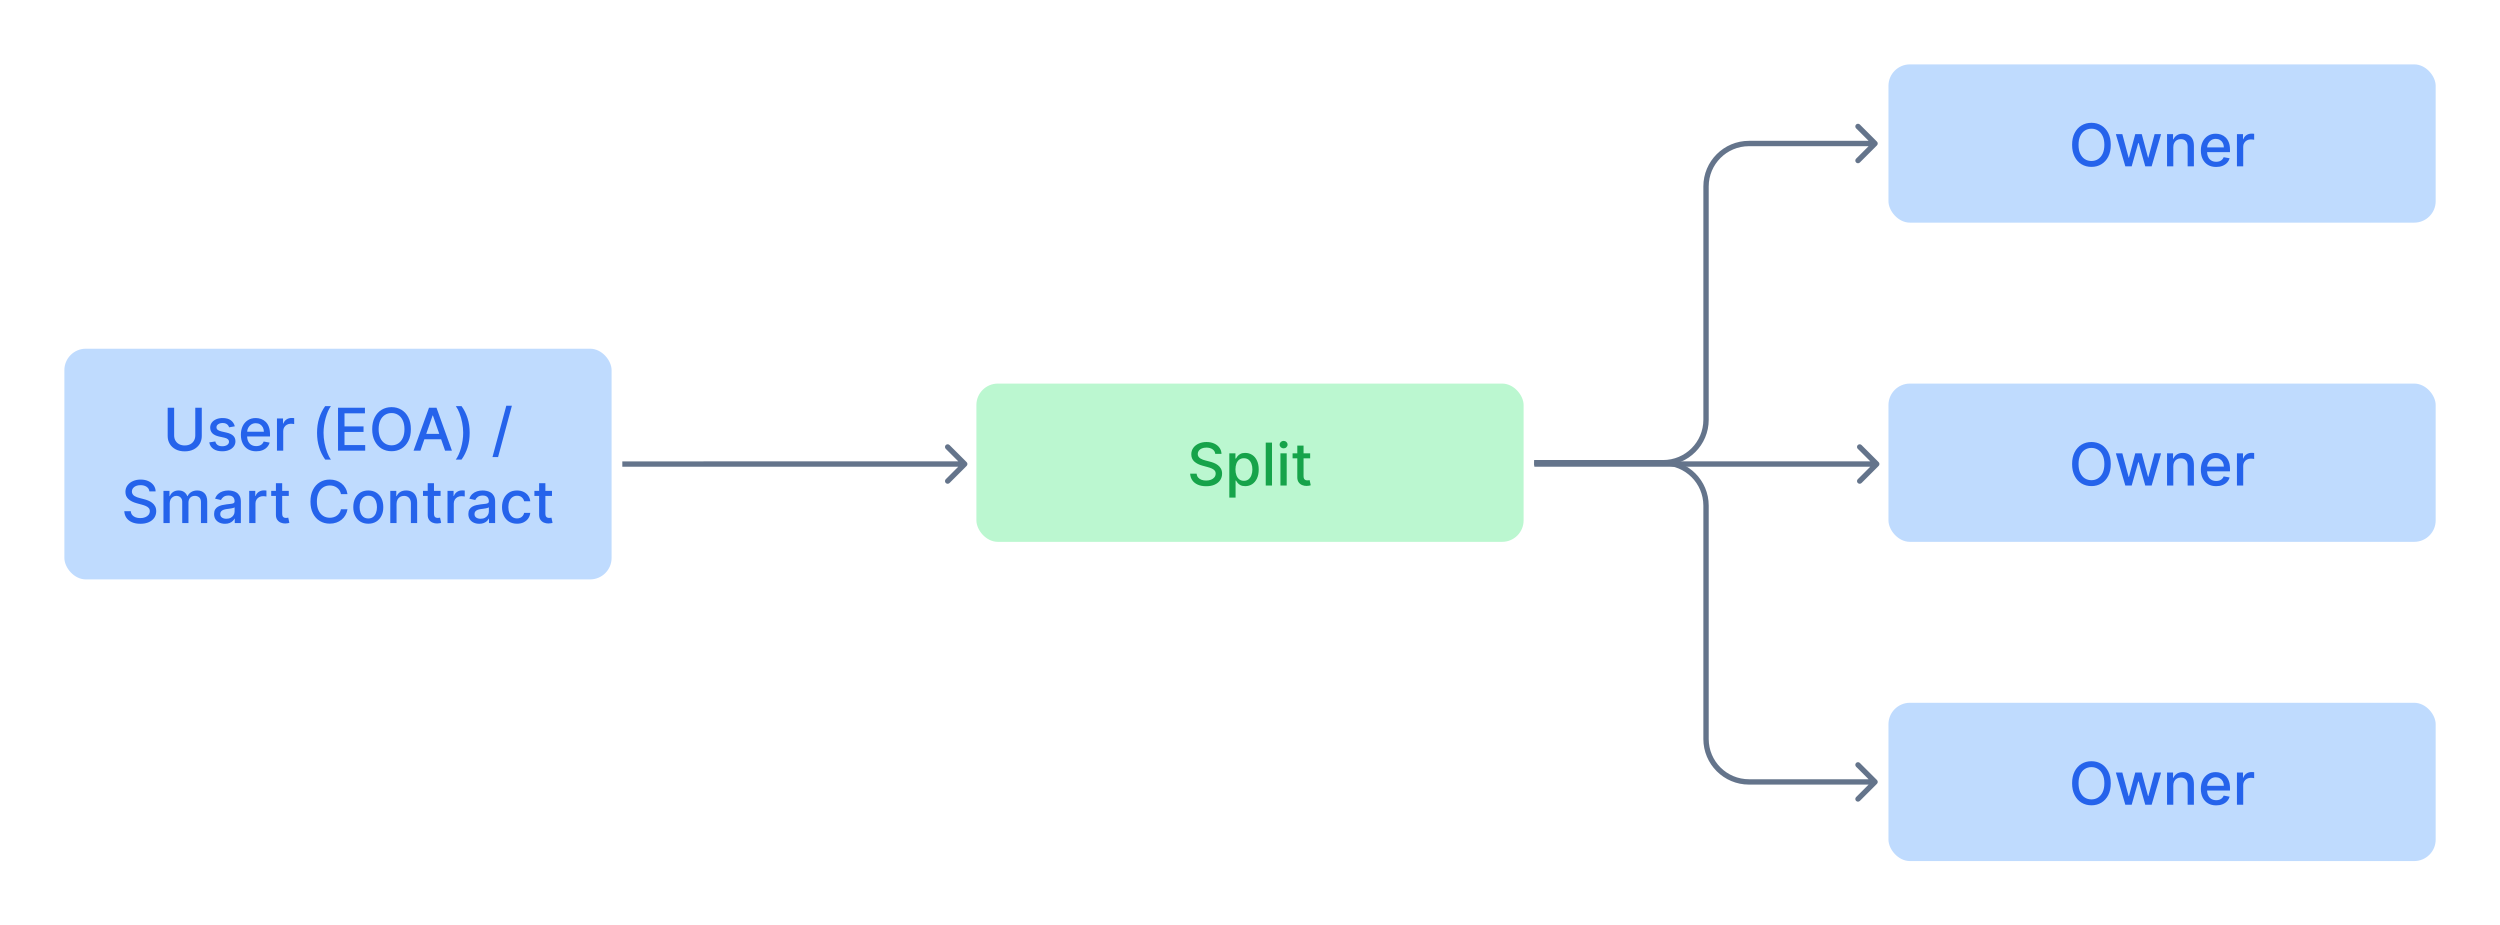 <svg width="932" height="345" viewBox="0 0 932 345" fill="none" xmlns="http://www.w3.org/2000/svg">
<rect x="24" y="130" width="204" height="86" rx="8" fill="#BFDBFE"/>
<path d="M72.799 152H75.221V162.523C75.221 163.643 74.958 164.635 74.432 165.5C73.906 166.359 73.166 167.036 72.213 167.531C71.26 168.021 70.143 168.266 68.861 168.266C67.585 168.266 66.471 168.021 65.518 167.531C64.564 167.036 63.825 166.359 63.299 165.5C62.773 164.635 62.51 163.643 62.51 162.523V152H64.924V162.328C64.924 163.052 65.083 163.695 65.4 164.258C65.723 164.82 66.179 165.263 66.768 165.586C67.356 165.904 68.054 166.062 68.861 166.062C69.674 166.062 70.374 165.904 70.963 165.586C71.557 165.263 72.01 164.82 72.322 164.258C72.64 163.695 72.799 163.052 72.799 162.328V152ZM87.535 158.93L85.418 159.305C85.329 159.034 85.189 158.776 84.996 158.531C84.809 158.286 84.553 158.086 84.231 157.93C83.908 157.773 83.504 157.695 83.019 157.695C82.358 157.695 81.806 157.844 81.363 158.141C80.921 158.432 80.699 158.81 80.699 159.273C80.699 159.674 80.848 159.997 81.144 160.242C81.441 160.487 81.921 160.687 82.582 160.844L84.488 161.281C85.592 161.536 86.415 161.93 86.957 162.461C87.499 162.992 87.769 163.682 87.769 164.531C87.769 165.25 87.561 165.891 87.144 166.453C86.733 167.01 86.158 167.448 85.418 167.766C84.684 168.083 83.832 168.242 82.863 168.242C81.519 168.242 80.423 167.956 79.574 167.383C78.725 166.805 78.204 165.984 78.012 164.922L80.269 164.578C80.41 165.167 80.699 165.612 81.137 165.914C81.574 166.211 82.144 166.359 82.848 166.359C83.613 166.359 84.225 166.201 84.684 165.883C85.142 165.56 85.371 165.167 85.371 164.703C85.371 164.328 85.231 164.013 84.949 163.758C84.673 163.503 84.249 163.31 83.676 163.18L81.644 162.734C80.525 162.479 79.697 162.073 79.16 161.516C78.629 160.958 78.363 160.253 78.363 159.398C78.363 158.69 78.561 158.07 78.957 157.539C79.353 157.008 79.9 156.594 80.598 156.297C81.296 155.995 82.095 155.844 82.996 155.844C84.293 155.844 85.314 156.125 86.059 156.687C86.803 157.245 87.296 157.992 87.535 158.93ZM95.51 168.242C94.328 168.242 93.309 167.99 92.455 167.484C91.606 166.974 90.95 166.258 90.486 165.336C90.028 164.409 89.799 163.323 89.799 162.078C89.799 160.849 90.028 159.766 90.486 158.828C90.95 157.891 91.596 157.159 92.424 156.633C93.257 156.107 94.231 155.844 95.346 155.844C96.023 155.844 96.679 155.956 97.314 156.18C97.95 156.404 98.52 156.755 99.025 157.234C99.531 157.714 99.929 158.336 100.221 159.102C100.512 159.862 100.658 160.786 100.658 161.875V162.703H91.119V160.953H98.369C98.369 160.339 98.244 159.794 97.994 159.32C97.744 158.841 97.393 158.464 96.939 158.187C96.492 157.911 95.966 157.773 95.361 157.773C94.705 157.773 94.132 157.935 93.643 158.258C93.158 158.576 92.783 158.992 92.518 159.508C92.257 160.018 92.127 160.573 92.127 161.172V162.539C92.127 163.341 92.268 164.023 92.549 164.586C92.835 165.148 93.234 165.578 93.744 165.875C94.255 166.167 94.851 166.312 95.533 166.312C95.976 166.312 96.38 166.25 96.744 166.125C97.109 165.995 97.424 165.802 97.689 165.547C97.955 165.292 98.158 164.977 98.299 164.602L100.51 165C100.333 165.651 100.015 166.221 99.557 166.711C99.103 167.195 98.533 167.573 97.846 167.844C97.163 168.109 96.385 168.242 95.51 168.242ZM103.25 168V156H105.508V157.906H105.633C105.852 157.26 106.237 156.753 106.789 156.383C107.346 156.008 107.977 155.82 108.68 155.82C108.826 155.82 108.997 155.826 109.195 155.836C109.398 155.846 109.557 155.859 109.672 155.875V158.109C109.578 158.083 109.411 158.055 109.172 158.023C108.932 157.987 108.693 157.969 108.453 157.969C107.901 157.969 107.409 158.086 106.977 158.32C106.549 158.549 106.211 158.87 105.961 159.281C105.711 159.687 105.586 160.151 105.586 160.672V168H103.25ZM118.195 161.359C118.195 159.401 118.453 157.599 118.969 155.953C119.484 154.307 120.237 152.789 121.227 151.398H123.367C122.982 151.914 122.622 152.547 122.289 153.297C121.956 154.047 121.664 154.87 121.414 155.766C121.164 156.656 120.969 157.581 120.828 158.539C120.688 159.492 120.617 160.432 120.617 161.359C120.617 162.599 120.74 163.854 120.984 165.125C121.229 166.396 121.56 167.576 121.977 168.664C122.393 169.753 122.857 170.641 123.367 171.328H121.227C120.237 169.938 119.484 168.419 118.969 166.773C118.453 165.128 118.195 163.323 118.195 161.359ZM126.018 168V152H136.049V154.078H128.432V158.953H135.525V161.023H128.432V165.922H136.143V168H126.018ZM153.172 160C153.172 161.708 152.859 163.177 152.234 164.406C151.609 165.63 150.753 166.573 149.664 167.234C148.581 167.891 147.349 168.219 145.969 168.219C144.583 168.219 143.346 167.891 142.258 167.234C141.174 166.573 140.32 165.628 139.695 164.398C139.07 163.169 138.758 161.703 138.758 160C138.758 158.292 139.07 156.826 139.695 155.602C140.32 154.372 141.174 153.43 142.258 152.773C143.346 152.112 144.583 151.781 145.969 151.781C147.349 151.781 148.581 152.112 149.664 152.773C150.753 153.43 151.609 154.372 152.234 155.602C152.859 156.826 153.172 158.292 153.172 160ZM150.781 160C150.781 158.698 150.57 157.602 150.148 156.711C149.732 155.815 149.159 155.138 148.43 154.68C147.706 154.216 146.885 153.984 145.969 153.984C145.047 153.984 144.224 154.216 143.5 154.68C142.776 155.138 142.203 155.815 141.781 156.711C141.365 157.602 141.156 158.698 141.156 160C141.156 161.302 141.365 162.401 141.781 163.297C142.203 164.187 142.776 164.865 143.5 165.328C144.224 165.786 145.047 166.016 145.969 166.016C146.885 166.016 147.706 165.786 148.43 165.328C149.159 164.865 149.732 164.187 150.148 163.297C150.57 162.401 150.781 161.302 150.781 160ZM156.738 168H154.176L159.934 152H162.723L168.48 168H165.918L161.395 154.906H161.27L156.738 168ZM157.168 161.734H165.48V163.766H157.168V161.734ZM175.096 161.359C175.096 163.323 174.838 165.128 174.322 166.773C173.807 168.419 173.054 169.938 172.064 171.328H169.924C170.309 170.813 170.669 170.18 171.002 169.43C171.335 168.68 171.627 167.859 171.877 166.969C172.127 166.073 172.322 165.146 172.463 164.188C172.604 163.229 172.674 162.286 172.674 161.359C172.674 160.125 172.551 158.872 172.307 157.602C172.062 156.331 171.731 155.151 171.314 154.062C170.898 152.974 170.434 152.086 169.924 151.398H172.064C173.054 152.789 173.807 154.307 174.322 155.953C174.838 157.599 175.096 159.401 175.096 161.359ZM190.834 151.25L185.678 170.406H183.592L188.748 151.25H190.834ZM55.692 183.203C55.609 182.464 55.265 181.891 54.661 181.484C54.057 181.073 53.297 180.867 52.38 180.867C51.724 180.867 51.156 180.971 50.677 181.18C50.198 181.383 49.825 181.664 49.56 182.023C49.299 182.378 49.169 182.781 49.169 183.234C49.169 183.615 49.258 183.943 49.435 184.219C49.617 184.495 49.854 184.727 50.145 184.914C50.442 185.096 50.76 185.25 51.099 185.375C51.437 185.495 51.763 185.594 52.075 185.672L53.638 186.078C54.148 186.203 54.672 186.372 55.208 186.586C55.745 186.799 56.242 187.081 56.7 187.43C57.158 187.779 57.528 188.211 57.81 188.727C58.096 189.242 58.239 189.859 58.239 190.578C58.239 191.484 58.005 192.289 57.536 192.992C57.073 193.695 56.398 194.25 55.513 194.656C54.633 195.063 53.567 195.266 52.317 195.266C51.12 195.266 50.083 195.076 49.208 194.695C48.333 194.315 47.648 193.776 47.153 193.078C46.658 192.375 46.385 191.542 46.333 190.578H48.755C48.802 191.156 48.989 191.638 49.317 192.023C49.651 192.404 50.075 192.687 50.591 192.875C51.112 193.057 51.682 193.148 52.302 193.148C52.984 193.148 53.591 193.042 54.122 192.828C54.658 192.609 55.08 192.307 55.388 191.922C55.695 191.531 55.849 191.076 55.849 190.555C55.849 190.081 55.713 189.693 55.442 189.391C55.177 189.089 54.815 188.839 54.356 188.641C53.903 188.443 53.39 188.268 52.817 188.117L50.927 187.602C49.645 187.253 48.63 186.74 47.88 186.062C47.135 185.385 46.763 184.49 46.763 183.375C46.763 182.453 47.013 181.648 47.513 180.961C48.013 180.273 48.69 179.74 49.544 179.359C50.398 178.974 51.362 178.781 52.435 178.781C53.518 178.781 54.474 178.971 55.302 179.352C56.135 179.732 56.791 180.255 57.27 180.922C57.75 181.583 58 182.344 58.02 183.203H55.692ZM60.937 195V183H63.179V184.953H63.327C63.577 184.292 63.986 183.776 64.554 183.406C65.121 183.031 65.801 182.844 66.593 182.844C67.395 182.844 68.067 183.031 68.608 183.406C69.155 183.781 69.559 184.297 69.819 184.953H69.944C70.231 184.312 70.686 183.802 71.311 183.422C71.936 183.036 72.681 182.844 73.546 182.844C74.634 182.844 75.522 183.185 76.21 183.867C76.903 184.549 77.249 185.578 77.249 186.953V195H74.913V187.172C74.913 186.359 74.692 185.771 74.249 185.406C73.806 185.042 73.278 184.859 72.663 184.859C71.903 184.859 71.311 185.094 70.89 185.562C70.468 186.026 70.257 186.622 70.257 187.352V195H67.929V187.023C67.929 186.372 67.726 185.849 67.319 185.453C66.913 185.057 66.384 184.859 65.733 184.859C65.291 184.859 64.882 184.977 64.507 185.211C64.137 185.44 63.838 185.76 63.608 186.172C63.384 186.583 63.273 187.06 63.273 187.602V195H60.937ZM83.872 195.266C83.112 195.266 82.424 195.125 81.81 194.844C81.195 194.557 80.708 194.143 80.349 193.602C79.995 193.06 79.817 192.396 79.817 191.609C79.817 190.932 79.948 190.375 80.208 189.937C80.468 189.5 80.82 189.154 81.263 188.898C81.705 188.643 82.2 188.451 82.747 188.32C83.294 188.19 83.851 188.091 84.419 188.023C85.138 187.94 85.721 187.872 86.169 187.82C86.617 187.763 86.942 187.672 87.145 187.547C87.349 187.422 87.45 187.219 87.45 186.937V186.883C87.45 186.201 87.257 185.672 86.872 185.297C86.492 184.922 85.924 184.734 85.169 184.734C84.382 184.734 83.763 184.909 83.31 185.258C82.862 185.602 82.552 185.984 82.38 186.406L80.185 185.906C80.445 185.177 80.825 184.589 81.325 184.141C81.83 183.687 82.411 183.359 83.067 183.156C83.724 182.948 84.414 182.844 85.138 182.844C85.617 182.844 86.125 182.901 86.661 183.016C87.203 183.125 87.708 183.328 88.177 183.625C88.651 183.922 89.039 184.346 89.341 184.898C89.643 185.445 89.794 186.156 89.794 187.031V195H87.513V193.359H87.419C87.268 193.661 87.041 193.958 86.739 194.25C86.437 194.542 86.049 194.784 85.575 194.977C85.101 195.169 84.534 195.266 83.872 195.266ZM84.38 193.391C85.026 193.391 85.578 193.263 86.036 193.008C86.5 192.753 86.851 192.419 87.091 192.008C87.336 191.591 87.458 191.146 87.458 190.672V189.125C87.375 189.208 87.213 189.286 86.974 189.359C86.739 189.427 86.471 189.487 86.169 189.539C85.867 189.586 85.573 189.63 85.286 189.672C85 189.708 84.76 189.74 84.567 189.766C84.114 189.823 83.7 189.919 83.325 190.055C82.955 190.19 82.659 190.385 82.435 190.641C82.216 190.891 82.106 191.224 82.106 191.641C82.106 192.219 82.32 192.656 82.747 192.953C83.174 193.245 83.718 193.391 84.38 193.391ZM92.905 195V183H95.163V184.906H95.288C95.507 184.26 95.892 183.753 96.444 183.383C97.002 183.008 97.632 182.82 98.335 182.82C98.481 182.82 98.653 182.826 98.851 182.836C99.054 182.846 99.213 182.859 99.327 182.875V185.109C99.233 185.083 99.067 185.055 98.827 185.023C98.588 184.987 98.348 184.969 98.108 184.969C97.556 184.969 97.064 185.086 96.632 185.32C96.205 185.549 95.866 185.87 95.616 186.281C95.366 186.687 95.241 187.151 95.241 187.672V195H92.905ZM107.659 183V184.875H101.104V183H107.659ZM102.862 180.125H105.198V191.477C105.198 191.93 105.266 192.271 105.401 192.5C105.537 192.724 105.711 192.878 105.925 192.961C106.144 193.039 106.381 193.078 106.636 193.078C106.823 193.078 106.987 193.065 107.128 193.039C107.269 193.013 107.378 192.992 107.456 192.977L107.878 194.906C107.743 194.958 107.55 195.01 107.3 195.063C107.05 195.12 106.737 195.151 106.362 195.156C105.748 195.167 105.175 195.057 104.644 194.828C104.112 194.599 103.683 194.245 103.354 193.766C103.026 193.286 102.862 192.685 102.862 191.961V180.125ZM129.542 184.203H127.104C127.011 183.682 126.836 183.224 126.581 182.828C126.326 182.432 126.013 182.096 125.644 181.82C125.274 181.544 124.86 181.336 124.401 181.195C123.948 181.055 123.466 180.984 122.956 180.984C122.034 180.984 121.209 181.216 120.479 181.68C119.756 182.143 119.183 182.823 118.761 183.719C118.344 184.615 118.136 185.708 118.136 187C118.136 188.302 118.344 189.401 118.761 190.297C119.183 191.193 119.758 191.87 120.487 192.328C121.216 192.786 122.037 193.016 122.948 193.016C123.453 193.016 123.933 192.948 124.386 192.812C124.844 192.672 125.258 192.466 125.628 192.195C125.998 191.924 126.31 191.594 126.565 191.203C126.826 190.807 127.006 190.354 127.104 189.844L129.542 189.852C129.412 190.638 129.159 191.362 128.784 192.023C128.414 192.68 127.938 193.247 127.354 193.727C126.776 194.201 126.115 194.568 125.37 194.828C124.625 195.089 123.813 195.219 122.933 195.219C121.547 195.219 120.313 194.891 119.229 194.234C118.146 193.573 117.292 192.628 116.667 191.398C116.047 190.169 115.737 188.703 115.737 187C115.737 185.292 116.05 183.826 116.675 182.602C117.3 181.372 118.154 180.43 119.237 179.773C120.321 179.112 121.552 178.781 122.933 178.781C123.782 178.781 124.573 178.904 125.308 179.148C126.047 179.388 126.711 179.742 127.3 180.211C127.888 180.674 128.375 181.242 128.761 181.914C129.146 182.581 129.407 183.344 129.542 184.203ZM137.298 195.242C136.173 195.242 135.191 194.984 134.353 194.469C133.514 193.953 132.863 193.232 132.399 192.305C131.936 191.378 131.704 190.294 131.704 189.055C131.704 187.81 131.936 186.721 132.399 185.789C132.863 184.857 133.514 184.133 134.353 183.617C135.191 183.102 136.173 182.844 137.298 182.844C138.423 182.844 139.405 183.102 140.243 183.617C141.082 184.133 141.733 184.857 142.196 185.789C142.66 186.721 142.892 187.81 142.892 189.055C142.892 190.294 142.66 191.378 142.196 192.305C141.733 193.232 141.082 193.953 140.243 194.469C139.405 194.984 138.423 195.242 137.298 195.242ZM137.306 193.281C138.035 193.281 138.639 193.089 139.118 192.703C139.597 192.318 139.951 191.805 140.181 191.164C140.415 190.523 140.532 189.818 140.532 189.047C140.532 188.281 140.415 187.578 140.181 186.937C139.951 186.292 139.597 185.773 139.118 185.383C138.639 184.992 138.035 184.797 137.306 184.797C136.571 184.797 135.962 184.992 135.478 185.383C134.998 185.773 134.642 186.292 134.407 186.937C134.178 187.578 134.063 188.281 134.063 189.047C134.063 189.818 134.178 190.523 134.407 191.164C134.642 191.805 134.998 192.318 135.478 192.703C135.962 193.089 136.571 193.281 137.306 193.281ZM147.835 187.875V195H145.499V183H147.741V184.953H147.89C148.166 184.318 148.598 183.807 149.187 183.422C149.78 183.036 150.528 182.844 151.429 182.844C152.246 182.844 152.963 183.016 153.577 183.359C154.192 183.698 154.668 184.203 155.007 184.875C155.345 185.547 155.515 186.378 155.515 187.367V195H153.179V187.648C153.179 186.779 152.952 186.099 152.499 185.609C152.046 185.115 151.424 184.867 150.632 184.867C150.09 184.867 149.608 184.984 149.187 185.219C148.77 185.453 148.439 185.797 148.194 186.25C147.955 186.698 147.835 187.24 147.835 187.875ZM164.249 183V184.875H157.694V183H164.249ZM159.452 180.125H161.788V191.477C161.788 191.93 161.856 192.271 161.991 192.5C162.127 192.724 162.301 192.878 162.515 192.961C162.733 193.039 162.97 193.078 163.226 193.078C163.413 193.078 163.577 193.065 163.718 193.039C163.858 193.013 163.968 192.992 164.046 192.977L164.468 194.906C164.332 194.958 164.14 195.01 163.89 195.063C163.64 195.12 163.327 195.151 162.952 195.156C162.338 195.167 161.765 195.057 161.233 194.828C160.702 194.599 160.272 194.245 159.944 193.766C159.616 193.286 159.452 192.685 159.452 191.961V180.125ZM166.833 195V183H169.091V184.906H169.216C169.435 184.26 169.82 183.753 170.372 183.383C170.929 183.008 171.56 182.82 172.263 182.82C172.409 182.82 172.58 182.826 172.778 182.836C172.981 182.846 173.14 182.859 173.255 182.875V185.109C173.161 185.083 172.994 185.055 172.755 185.023C172.515 184.987 172.276 184.969 172.036 184.969C171.484 184.969 170.992 185.086 170.56 185.32C170.132 185.549 169.794 185.87 169.544 186.281C169.294 186.687 169.169 187.151 169.169 187.672V195H166.833ZM178.661 195.266C177.901 195.266 177.213 195.125 176.599 194.844C175.984 194.557 175.497 194.143 175.138 193.602C174.784 193.06 174.606 192.396 174.606 191.609C174.606 190.932 174.737 190.375 174.997 189.937C175.257 189.5 175.609 189.154 176.052 188.898C176.494 188.643 176.989 188.451 177.536 188.32C178.083 188.19 178.64 188.091 179.208 188.023C179.927 187.94 180.51 187.872 180.958 187.82C181.406 187.763 181.731 187.672 181.935 187.547C182.138 187.422 182.239 187.219 182.239 186.937V186.883C182.239 186.201 182.047 185.672 181.661 185.297C181.281 184.922 180.713 184.734 179.958 184.734C179.172 184.734 178.552 184.909 178.099 185.258C177.651 185.602 177.341 185.984 177.169 186.406L174.974 185.906C175.234 185.177 175.614 184.589 176.114 184.141C176.619 183.687 177.2 183.359 177.856 183.156C178.513 182.948 179.203 182.844 179.927 182.844C180.406 182.844 180.914 182.901 181.45 183.016C181.992 183.125 182.497 183.328 182.966 183.625C183.44 183.922 183.828 184.346 184.13 184.898C184.432 185.445 184.583 186.156 184.583 187.031V195H182.302V193.359H182.208C182.057 193.661 181.83 193.958 181.528 194.25C181.226 194.542 180.838 194.784 180.364 194.977C179.89 195.169 179.323 195.266 178.661 195.266ZM179.169 193.391C179.815 193.391 180.367 193.263 180.825 193.008C181.289 192.753 181.64 192.419 181.88 192.008C182.125 191.591 182.247 191.146 182.247 190.672V189.125C182.164 189.208 182.002 189.286 181.763 189.359C181.528 189.427 181.26 189.487 180.958 189.539C180.656 189.586 180.362 189.63 180.075 189.672C179.789 189.708 179.549 189.74 179.356 189.766C178.903 189.823 178.489 189.919 178.114 190.055C177.744 190.19 177.448 190.385 177.224 190.641C177.005 190.891 176.896 191.224 176.896 191.641C176.896 192.219 177.109 192.656 177.536 192.953C177.963 193.245 178.507 193.391 179.169 193.391ZM192.749 195.242C191.588 195.242 190.588 194.979 189.749 194.453C188.916 193.922 188.275 193.19 187.827 192.258C187.379 191.326 187.155 190.258 187.155 189.055C187.155 187.836 187.384 186.76 187.843 185.828C188.301 184.891 188.947 184.159 189.78 183.633C190.614 183.107 191.595 182.844 192.726 182.844C193.637 182.844 194.45 183.013 195.163 183.352C195.877 183.685 196.452 184.154 196.89 184.758C197.332 185.362 197.595 186.068 197.679 186.875H195.405C195.28 186.312 194.994 185.828 194.546 185.422C194.103 185.016 193.509 184.812 192.765 184.812C192.114 184.812 191.543 184.984 191.054 185.328C190.569 185.667 190.192 186.151 189.921 186.781C189.65 187.406 189.515 188.146 189.515 189C189.515 189.875 189.647 190.63 189.913 191.266C190.179 191.901 190.554 192.393 191.038 192.742C191.528 193.091 192.103 193.266 192.765 193.266C193.207 193.266 193.608 193.185 193.968 193.023C194.332 192.857 194.637 192.62 194.882 192.312C195.132 192.005 195.306 191.635 195.405 191.203H197.679C197.595 191.979 197.343 192.672 196.921 193.281C196.499 193.891 195.934 194.37 195.226 194.719C194.522 195.068 193.697 195.242 192.749 195.242ZM205.778 183V184.875H199.224V183H205.778ZM200.981 180.125H203.317V191.477C203.317 191.93 203.385 192.271 203.521 192.5C203.656 192.724 203.83 192.878 204.044 192.961C204.263 193.039 204.5 193.078 204.755 193.078C204.942 193.078 205.106 193.065 205.247 193.039C205.388 193.013 205.497 192.992 205.575 192.977L205.997 194.906C205.862 194.958 205.669 195.01 205.419 195.063C205.169 195.12 204.856 195.151 204.481 195.156C203.867 195.167 203.294 195.057 202.763 194.828C202.231 194.599 201.802 194.245 201.474 193.766C201.146 193.286 200.981 192.685 200.981 191.961V180.125Z" fill="#2563EB"/>
<rect x="704.021" y="24" width="204" height="59" rx="8" fill="#BFDBFE"/>
<path d="M786.894 54C786.894 55.708 786.582 57.177 785.957 58.406C785.332 59.63 784.475 60.573 783.386 61.234C782.303 61.891 781.071 62.219 779.691 62.219C778.306 62.219 777.069 61.891 775.98 61.234C774.897 60.573 774.043 59.628 773.418 58.398C772.793 57.169 772.48 55.703 772.48 54C772.48 52.292 772.793 50.825 773.418 49.602C774.043 48.372 774.897 47.43 775.98 46.773C777.069 46.112 778.306 45.781 779.691 45.781C781.071 45.781 782.303 46.112 783.386 46.773C784.475 47.43 785.332 48.372 785.957 49.602C786.582 50.825 786.894 52.292 786.894 54ZM784.504 54C784.504 52.698 784.293 51.602 783.871 50.711C783.454 49.815 782.881 49.138 782.152 48.68C781.428 48.216 780.608 47.984 779.691 47.984C778.769 47.984 777.946 48.216 777.222 48.68C776.498 49.138 775.926 49.815 775.504 50.711C775.087 51.602 774.879 52.698 774.879 54C774.879 55.302 775.087 56.401 775.504 57.297C775.926 58.188 776.498 58.865 777.222 59.328C777.946 59.786 778.769 60.016 779.691 60.016C780.608 60.016 781.428 59.786 782.152 59.328C782.881 58.865 783.454 58.188 783.871 57.297C784.293 56.401 784.504 55.302 784.504 54ZM792.318 62L788.787 50H791.201L793.552 58.812H793.67L796.029 50H798.443L800.787 58.773H800.904L803.24 50H805.654L802.131 62H799.748L797.31 53.336H797.131L794.693 62H792.318ZM810.207 54.875V62H807.871V50H810.113V51.953H810.261C810.538 51.318 810.97 50.807 811.558 50.422C812.152 50.036 812.899 49.844 813.801 49.844C814.618 49.844 815.334 50.016 815.949 50.359C816.564 50.698 817.04 51.203 817.379 51.875C817.717 52.547 817.886 53.378 817.886 54.367V62H815.551V54.648C815.551 53.779 815.324 53.099 814.871 52.609C814.418 52.115 813.795 51.867 813.004 51.867C812.462 51.867 811.98 51.984 811.558 52.219C811.142 52.453 810.811 52.797 810.566 53.25C810.327 53.698 810.207 54.24 810.207 54.875ZM826.191 62.242C825.009 62.242 823.991 61.99 823.136 61.484C822.288 60.974 821.631 60.258 821.168 59.336C820.709 58.409 820.48 57.323 820.48 56.078C820.48 54.849 820.709 53.766 821.168 52.828C821.631 51.891 822.277 51.159 823.105 50.633C823.939 50.107 824.913 49.844 826.027 49.844C826.704 49.844 827.36 49.956 827.996 50.18C828.631 50.404 829.202 50.755 829.707 51.234C830.212 51.714 830.61 52.336 830.902 53.102C831.194 53.862 831.34 54.786 831.34 55.875V56.703H821.801V54.953H829.051C829.051 54.339 828.926 53.794 828.676 53.32C828.426 52.841 828.074 52.464 827.621 52.188C827.173 51.911 826.647 51.773 826.043 51.773C825.386 51.773 824.814 51.935 824.324 52.258C823.84 52.575 823.465 52.992 823.199 53.508C822.939 54.018 822.808 54.573 822.808 55.172V56.539C822.808 57.341 822.949 58.023 823.23 58.586C823.517 59.148 823.915 59.578 824.426 59.875C824.936 60.167 825.532 60.312 826.215 60.312C826.657 60.312 827.061 60.25 827.426 60.125C827.79 59.995 828.105 59.802 828.371 59.547C828.636 59.292 828.84 58.977 828.98 58.602L831.191 59C831.014 59.651 830.696 60.221 830.238 60.711C829.785 61.195 829.215 61.573 828.527 61.844C827.845 62.109 827.066 62.242 826.191 62.242ZM833.931 62V50H836.189V51.906H836.314C836.533 51.26 836.918 50.753 837.47 50.383C838.028 50.008 838.658 49.82 839.361 49.82C839.507 49.82 839.679 49.825 839.877 49.836C840.08 49.846 840.239 49.859 840.353 49.875V52.109C840.26 52.083 840.093 52.055 839.853 52.023C839.614 51.987 839.374 51.969 839.135 51.969C838.582 51.969 838.09 52.086 837.658 52.32C837.231 52.55 836.892 52.87 836.642 53.281C836.392 53.688 836.267 54.151 836.267 54.672V62H833.931Z" fill="#2563EB"/>
<rect x="704.021" y="143" width="204" height="59" rx="8" fill="#BFDBFE"/>
<path d="M786.894 173C786.894 174.708 786.582 176.177 785.957 177.406C785.332 178.63 784.475 179.573 783.386 180.234C782.303 180.891 781.071 181.219 779.691 181.219C778.306 181.219 777.069 180.891 775.98 180.234C774.897 179.573 774.043 178.628 773.418 177.398C772.793 176.169 772.48 174.703 772.48 173C772.48 171.292 772.793 169.826 773.418 168.602C774.043 167.372 774.897 166.43 775.98 165.773C777.069 165.112 778.306 164.781 779.691 164.781C781.071 164.781 782.303 165.112 783.386 165.773C784.475 166.43 785.332 167.372 785.957 168.602C786.582 169.826 786.894 171.292 786.894 173ZM784.504 173C784.504 171.698 784.293 170.602 783.871 169.711C783.454 168.815 782.881 168.138 782.152 167.68C781.428 167.216 780.608 166.984 779.691 166.984C778.769 166.984 777.946 167.216 777.222 167.68C776.498 168.138 775.926 168.815 775.504 169.711C775.087 170.602 774.879 171.698 774.879 173C774.879 174.302 775.087 175.401 775.504 176.297C775.926 177.187 776.498 177.865 777.222 178.328C777.946 178.786 778.769 179.016 779.691 179.016C780.608 179.016 781.428 178.786 782.152 178.328C782.881 177.865 783.454 177.187 783.871 176.297C784.293 175.401 784.504 174.302 784.504 173ZM792.318 181L788.787 169H791.201L793.552 177.812H793.67L796.029 169H798.443L800.787 177.773H800.904L803.24 169H805.654L802.131 181H799.748L797.31 172.336H797.131L794.693 181H792.318ZM810.207 173.875V181H807.871V169H810.113V170.953H810.261C810.538 170.318 810.97 169.807 811.558 169.422C812.152 169.036 812.899 168.844 813.801 168.844C814.618 168.844 815.334 169.016 815.949 169.359C816.564 169.698 817.04 170.203 817.379 170.875C817.717 171.547 817.886 172.378 817.886 173.367V181H815.551V173.648C815.551 172.779 815.324 172.099 814.871 171.609C814.418 171.115 813.795 170.867 813.004 170.867C812.462 170.867 811.98 170.984 811.558 171.219C811.142 171.453 810.811 171.797 810.566 172.25C810.327 172.698 810.207 173.24 810.207 173.875ZM826.191 181.242C825.009 181.242 823.991 180.99 823.136 180.484C822.288 179.974 821.631 179.258 821.168 178.336C820.709 177.409 820.48 176.323 820.48 175.078C820.48 173.849 820.709 172.766 821.168 171.828C821.631 170.891 822.277 170.159 823.105 169.633C823.939 169.107 824.913 168.844 826.027 168.844C826.704 168.844 827.36 168.956 827.996 169.18C828.631 169.404 829.202 169.755 829.707 170.234C830.212 170.714 830.61 171.336 830.902 172.102C831.194 172.862 831.34 173.786 831.34 174.875V175.703H821.801V173.953H829.051C829.051 173.339 828.926 172.794 828.676 172.32C828.426 171.841 828.074 171.464 827.621 171.187C827.173 170.911 826.647 170.773 826.043 170.773C825.386 170.773 824.814 170.935 824.324 171.258C823.84 171.576 823.465 171.992 823.199 172.508C822.939 173.018 822.808 173.573 822.808 174.172V175.539C822.808 176.341 822.949 177.023 823.23 177.586C823.517 178.148 823.915 178.578 824.426 178.875C824.936 179.167 825.532 179.312 826.215 179.312C826.657 179.312 827.061 179.25 827.426 179.125C827.79 178.995 828.105 178.802 828.371 178.547C828.636 178.292 828.84 177.977 828.98 177.602L831.191 178C831.014 178.651 830.696 179.221 830.238 179.711C829.785 180.195 829.215 180.573 828.527 180.844C827.845 181.109 827.066 181.242 826.191 181.242ZM833.931 181V169H836.189V170.906H836.314C836.533 170.26 836.918 169.753 837.47 169.383C838.028 169.008 838.658 168.82 839.361 168.82C839.507 168.82 839.679 168.826 839.877 168.836C840.08 168.846 840.239 168.859 840.353 168.875V171.109C840.26 171.083 840.093 171.055 839.853 171.023C839.614 170.987 839.374 170.969 839.135 170.969C838.582 170.969 838.09 171.086 837.658 171.32C837.231 171.549 836.892 171.87 836.642 172.281C836.392 172.687 836.267 173.151 836.267 173.672V181H833.931Z" fill="#2563EB"/>
<rect x="704.021" y="262" width="204" height="59" rx="8" fill="#BFDBFE"/>
<path d="M786.894 292C786.894 293.708 786.582 295.177 785.957 296.406C785.332 297.63 784.475 298.573 783.386 299.234C782.303 299.891 781.071 300.219 779.691 300.219C778.306 300.219 777.069 299.891 775.98 299.234C774.897 298.573 774.043 297.628 773.418 296.398C772.793 295.169 772.48 293.703 772.48 292C772.48 290.292 772.793 288.826 773.418 287.602C774.043 286.372 774.897 285.43 775.98 284.773C777.069 284.112 778.306 283.781 779.691 283.781C781.071 283.781 782.303 284.112 783.386 284.773C784.475 285.43 785.332 286.372 785.957 287.602C786.582 288.826 786.894 290.292 786.894 292ZM784.504 292C784.504 290.698 784.293 289.602 783.871 288.711C783.454 287.815 782.881 287.138 782.152 286.68C781.428 286.216 780.608 285.984 779.691 285.984C778.769 285.984 777.946 286.216 777.222 286.68C776.498 287.138 775.926 287.815 775.504 288.711C775.087 289.602 774.879 290.698 774.879 292C774.879 293.302 775.087 294.401 775.504 295.297C775.926 296.187 776.498 296.865 777.222 297.328C777.946 297.786 778.769 298.016 779.691 298.016C780.608 298.016 781.428 297.786 782.152 297.328C782.881 296.865 783.454 296.187 783.871 295.297C784.293 294.401 784.504 293.302 784.504 292ZM792.318 300L788.787 288H791.201L793.552 296.812H793.67L796.029 288H798.443L800.787 296.773H800.904L803.24 288H805.654L802.131 300H799.748L797.31 291.336H797.131L794.693 300H792.318ZM810.207 292.875V300H807.871V288H810.113V289.953H810.261C810.538 289.318 810.97 288.807 811.558 288.422C812.152 288.036 812.899 287.844 813.801 287.844C814.618 287.844 815.334 288.016 815.949 288.359C816.564 288.698 817.04 289.203 817.379 289.875C817.717 290.547 817.886 291.378 817.886 292.367V300H815.551V292.648C815.551 291.779 815.324 291.099 814.871 290.609C814.418 290.115 813.795 289.867 813.004 289.867C812.462 289.867 811.98 289.984 811.558 290.219C811.142 290.453 810.811 290.797 810.566 291.25C810.327 291.698 810.207 292.24 810.207 292.875ZM826.191 300.242C825.009 300.242 823.991 299.99 823.136 299.484C822.288 298.974 821.631 298.258 821.168 297.336C820.709 296.409 820.48 295.323 820.48 294.078C820.48 292.849 820.709 291.766 821.168 290.828C821.631 289.891 822.277 289.159 823.105 288.633C823.939 288.107 824.913 287.844 826.027 287.844C826.704 287.844 827.36 287.956 827.996 288.18C828.631 288.404 829.202 288.755 829.707 289.234C830.212 289.714 830.61 290.336 830.902 291.102C831.194 291.862 831.34 292.786 831.34 293.875V294.703H821.801V292.953H829.051C829.051 292.339 828.926 291.794 828.676 291.32C828.426 290.841 828.074 290.464 827.621 290.187C827.173 289.911 826.647 289.773 826.043 289.773C825.386 289.773 824.814 289.935 824.324 290.258C823.84 290.576 823.465 290.992 823.199 291.508C822.939 292.018 822.808 292.573 822.808 293.172V294.539C822.808 295.341 822.949 296.023 823.23 296.586C823.517 297.148 823.915 297.578 824.426 297.875C824.936 298.167 825.532 298.312 826.215 298.312C826.657 298.312 827.061 298.25 827.426 298.125C827.79 297.995 828.105 297.802 828.371 297.547C828.636 297.292 828.84 296.977 828.98 296.602L831.191 297C831.014 297.651 830.696 298.221 830.238 298.711C829.785 299.195 829.215 299.573 828.527 299.844C827.845 300.109 827.066 300.242 826.191 300.242ZM833.931 300V288H836.189V289.906H836.314C836.533 289.26 836.918 288.753 837.47 288.383C838.028 288.008 838.658 287.82 839.361 287.82C839.507 287.82 839.679 287.826 839.877 287.836C840.08 287.846 840.239 287.859 840.353 287.875V290.109C840.26 290.083 840.093 290.055 839.853 290.023C839.614 289.987 839.374 289.969 839.135 289.969C838.582 289.969 838.09 290.086 837.658 290.32C837.231 290.549 836.892 290.87 836.642 291.281C836.392 291.687 836.267 292.151 836.267 292.672V300H833.931Z" fill="#2563EB"/>
<rect x="364" y="143" width="204" height="59" rx="8" fill="#BBF7D0"/>
<path d="M453.045 169.203C452.962 168.464 452.618 167.891 452.014 167.484C451.41 167.073 450.649 166.867 449.732 166.867C449.076 166.867 448.508 166.971 448.029 167.18C447.55 167.383 447.178 167.664 446.912 168.023C446.652 168.378 446.521 168.781 446.521 169.234C446.521 169.615 446.61 169.943 446.787 170.219C446.969 170.495 447.206 170.727 447.498 170.914C447.795 171.096 448.113 171.25 448.451 171.375C448.79 171.495 449.115 171.594 449.428 171.672L450.99 172.078C451.501 172.203 452.024 172.372 452.561 172.586C453.097 172.799 453.594 173.081 454.053 173.43C454.511 173.779 454.881 174.211 455.162 174.727C455.449 175.242 455.592 175.859 455.592 176.578C455.592 177.484 455.357 178.289 454.889 178.992C454.425 179.695 453.751 180.25 452.865 180.656C451.985 181.063 450.92 181.266 449.67 181.266C448.472 181.266 447.436 181.076 446.561 180.695C445.686 180.315 445.001 179.776 444.506 179.078C444.011 178.375 443.738 177.542 443.686 176.578H446.107C446.154 177.156 446.342 177.638 446.67 178.023C447.003 178.404 447.428 178.687 447.943 178.875C448.464 179.057 449.035 179.148 449.654 179.148C450.337 179.148 450.943 179.042 451.475 178.828C452.011 178.609 452.433 178.307 452.74 177.922C453.048 177.531 453.201 177.076 453.201 176.555C453.201 176.081 453.066 175.693 452.795 175.391C452.529 175.089 452.167 174.839 451.709 174.641C451.256 174.443 450.743 174.268 450.17 174.117L448.279 173.602C446.998 173.253 445.982 172.74 445.232 172.062C444.488 171.385 444.115 170.49 444.115 169.375C444.115 168.453 444.365 167.648 444.865 166.961C445.365 166.273 446.042 165.74 446.896 165.359C447.751 164.974 448.714 164.781 449.787 164.781C450.87 164.781 451.826 164.971 452.654 165.352C453.488 165.732 454.144 166.255 454.623 166.922C455.102 167.583 455.352 168.344 455.373 169.203H453.045ZM458.289 185.5V169H460.57V170.945H460.766C460.901 170.695 461.096 170.406 461.352 170.078C461.607 169.75 461.961 169.464 462.414 169.219C462.867 168.969 463.466 168.844 464.211 168.844C465.18 168.844 466.044 169.089 466.805 169.578C467.565 170.068 468.161 170.773 468.594 171.695C469.031 172.617 469.25 173.727 469.25 175.023C469.25 176.32 469.034 177.432 468.602 178.359C468.169 179.281 467.576 179.992 466.82 180.492C466.065 180.987 465.203 181.234 464.234 181.234C463.505 181.234 462.909 181.112 462.445 180.867C461.987 180.622 461.628 180.336 461.367 180.008C461.107 179.68 460.906 179.388 460.766 179.133H460.625V185.5H458.289ZM460.578 175C460.578 175.844 460.701 176.583 460.945 177.219C461.19 177.854 461.544 178.352 462.008 178.711C462.471 179.065 463.039 179.242 463.711 179.242C464.409 179.242 464.992 179.057 465.461 178.687C465.93 178.312 466.284 177.805 466.523 177.164C466.768 176.523 466.891 175.802 466.891 175C466.891 174.208 466.771 173.497 466.531 172.867C466.297 172.237 465.943 171.74 465.469 171.375C465 171.01 464.414 170.828 463.711 170.828C463.034 170.828 462.461 171.003 461.992 171.352C461.529 171.701 461.177 172.187 460.938 172.812C460.698 173.437 460.578 174.167 460.578 175ZM474.203 165V181H471.867V165H474.203ZM477.346 181V169H479.682V181H477.346ZM478.525 167.148C478.119 167.148 477.77 167.013 477.479 166.742C477.192 166.466 477.049 166.138 477.049 165.758C477.049 165.372 477.192 165.044 477.479 164.773C477.77 164.497 478.119 164.359 478.525 164.359C478.932 164.359 479.278 164.497 479.564 164.773C479.856 165.044 480.002 165.372 480.002 165.758C480.002 166.138 479.856 166.466 479.564 166.742C479.278 167.013 478.932 167.148 478.525 167.148ZM488.426 169V170.875H481.871V169H488.426ZM483.629 166.125H485.965V177.477C485.965 177.93 486.033 178.271 486.168 178.5C486.303 178.724 486.478 178.878 486.691 178.961C486.91 179.039 487.147 179.078 487.402 179.078C487.59 179.078 487.754 179.065 487.895 179.039C488.035 179.013 488.145 178.992 488.223 178.977L488.645 180.906C488.509 180.958 488.316 181.01 488.066 181.063C487.816 181.12 487.504 181.151 487.129 181.156C486.514 181.167 485.941 181.057 485.41 180.828C484.879 180.599 484.449 180.245 484.121 179.766C483.793 179.286 483.629 178.685 483.629 177.961V166.125Z" fill="#16A34A"/>
<path d="M700.361 173.694C700.752 173.304 700.751 172.671 700.361 172.28L693.996 165.917C693.606 165.526 692.973 165.526 692.582 165.917C692.192 166.308 692.192 166.941 692.582 167.331L698.24 172.987L692.583 178.645C692.193 179.035 692.193 179.669 692.583 180.059C692.974 180.45 693.607 180.45 693.998 180.059L700.361 173.694ZM572 174L699.654 173.987L699.654 171.987L572 172L572 174Z" fill="#64748B"/>
<path d="M360.361 173.694C360.752 173.304 360.751 172.671 360.361 172.28L353.996 165.917C353.606 165.526 352.973 165.526 352.582 165.917C352.192 166.308 352.192 166.941 352.582 167.331L358.24 172.987L352.583 178.645C352.193 179.035 352.193 179.669 352.583 180.059C352.974 180.45 353.607 180.45 353.998 180.059L360.361 173.694ZM232 174L359.654 173.987L359.654 171.987L232 172L232 174Z" fill="#64748B"/>
<path d="M699.728 54.207C700.119 53.817 700.119 53.183 699.728 52.793L693.364 46.429C692.974 46.038 692.341 46.038 691.95 46.429C691.56 46.819 691.56 47.453 691.95 47.843L697.607 53.5L691.95 59.157C691.56 59.547 691.56 60.181 691.95 60.571C692.341 60.962 692.974 60.962 693.364 60.571L699.728 54.207ZM572 173.5H620.011V171.5H572V173.5ZM637.011 156.5V69.5H635.011V156.5H637.011ZM652.011 54.5H699.021V52.5H652.011V54.5ZM637.011 69.5C637.011 61.216 643.726 54.5 652.011 54.5V52.5C642.622 52.5 635.011 60.111 635.011 69.5H637.011ZM620.011 173.5C629.399 173.5 637.011 165.889 637.011 156.5H635.011C635.011 164.784 628.295 171.5 620.011 171.5V173.5Z" fill="#64748B"/>
<path d="M699.728 292.207C700.119 291.817 700.119 291.183 699.728 290.793L693.364 284.429C692.974 284.038 692.341 284.038 691.95 284.429C691.56 284.819 691.56 285.453 691.95 285.843L697.607 291.5L691.95 297.157C691.56 297.547 691.56 298.181 691.95 298.571C692.341 298.962 692.974 298.962 693.364 298.571L699.728 292.207ZM572 173.5H620.011V171.5H572V173.5ZM635.011 188.5V275.5H637.011V188.5H635.011ZM652.011 292.5H699.021V290.5H652.011V292.5ZM635.011 275.5C635.011 284.889 642.622 292.5 652.011 292.5V290.5C643.726 290.5 637.011 283.784 637.011 275.5H635.011ZM620.011 173.5C628.295 173.5 635.011 180.216 635.011 188.5H637.011C637.011 179.111 629.399 171.5 620.011 171.5V173.5Z" fill="#64748B"/>
</svg>
